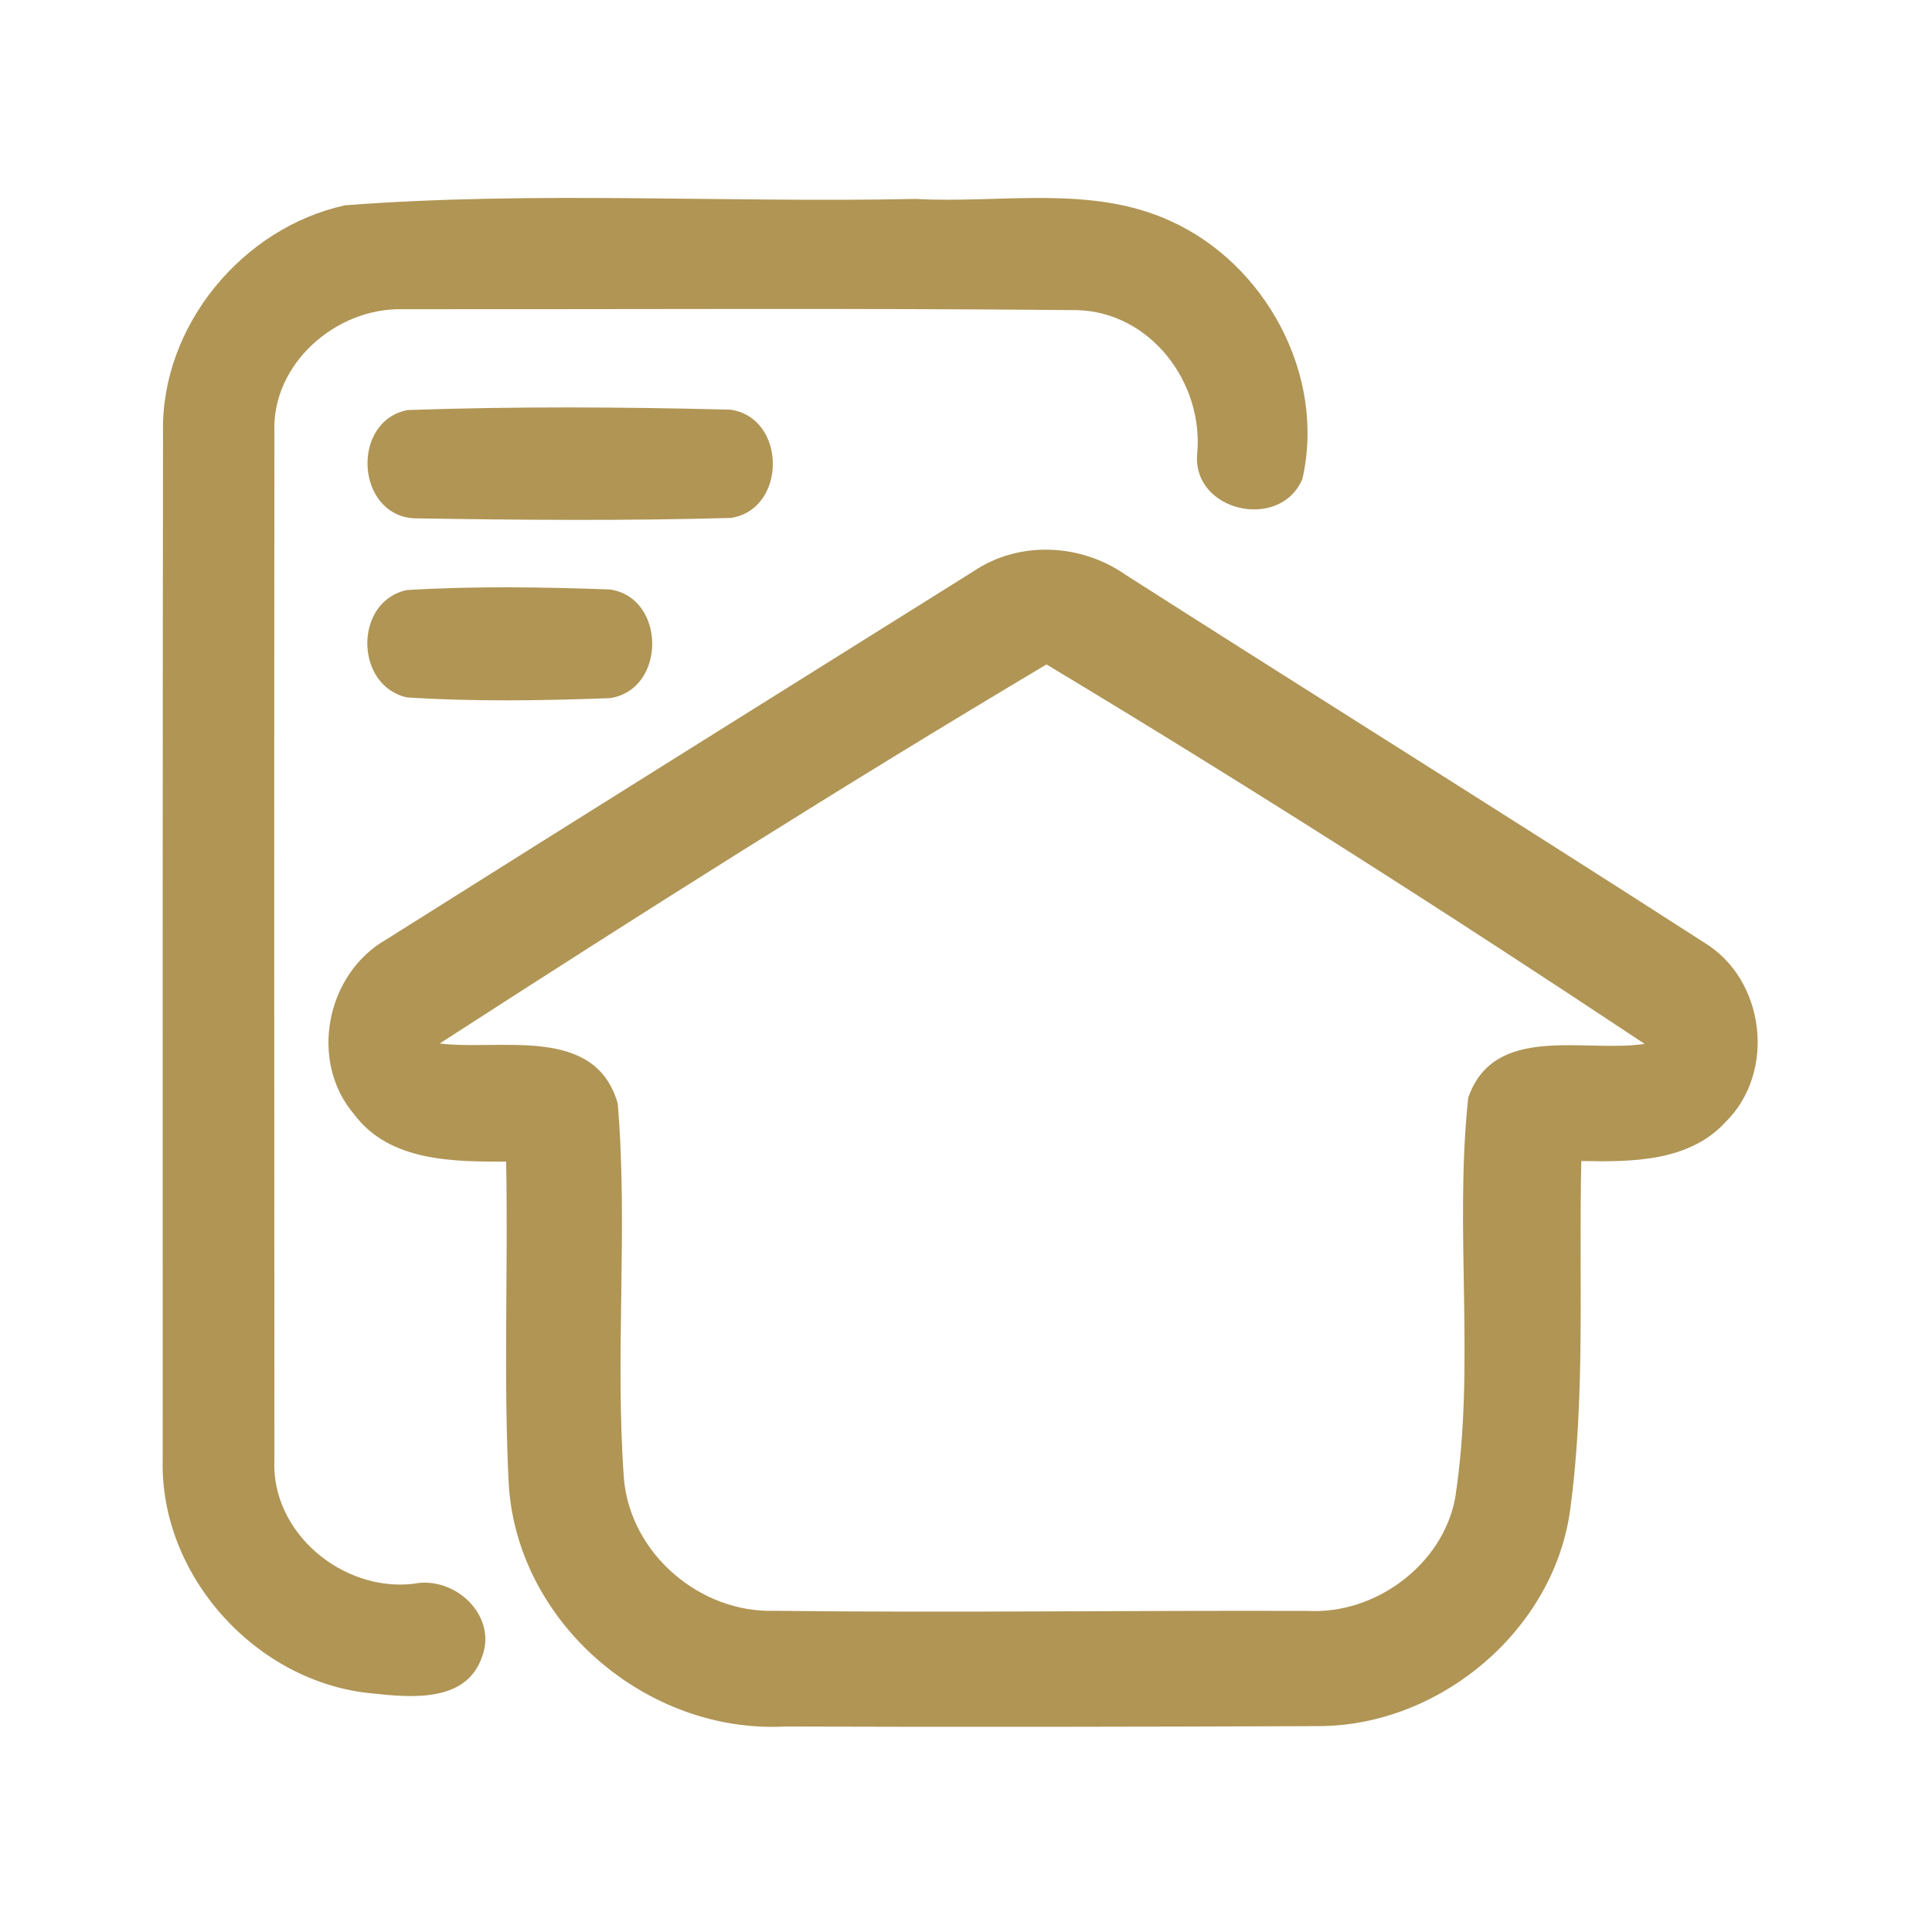 <?xml version="1.0" encoding="UTF-8" ?>
<!DOCTYPE svg PUBLIC "-//W3C//DTD SVG 1.1//EN" "http://www.w3.org/Graphics/SVG/1.1/DTD/svg11.dtd">
<svg width="192pt" height="192pt" viewBox="0 0 192 192" version="1.1" xmlns="http://www.w3.org/2000/svg">
<g id="#b09555ff">
<path fill="#b09555" opacity="1.00" d=" M 34.31 20.40 C 53.13 18.96 72.12 20.17 91.00 19.77 C 99.40 20.24 108.33 18.33 116.25 21.93 C 125.78 26.19 131.79 37.32 129.43 47.60 C 127.20 52.84 118.40 50.82 118.98 45.03 C 119.60 37.99 114.32 31.01 107.03 30.82 C 84.69 30.61 62.33 30.75 39.98 30.73 C 33.39 30.58 27.00 36.16 27.27 42.94 C 27.24 76.98 27.25 111.02 27.27 145.06 C 26.92 152.30 34.02 158.20 41.06 157.40 C 45.20 156.53 49.57 160.62 47.85 164.80 C 46.23 169.22 40.79 168.70 37.01 168.29 C 25.51 167.25 15.86 156.62 16.17 145.03 C 16.16 111.00 16.16 76.98 16.20 42.95 C 15.99 32.40 24.08 22.62 34.31 20.40 Z" />
<path fill="#b09555" opacity="1.00" d=" M 40.50 40.75 C 51.16 40.38 61.91 40.44 72.58 40.71 C 78.19 41.51 78.21 50.61 72.65 51.47 C 62.16 51.77 51.62 51.68 41.13 51.51 C 35.36 51.15 34.85 41.86 40.50 40.75 Z" />
<path fill="#b09555" opacity="1.00" d=" M 96.77 56.76 C 101.30 53.71 107.42 54.02 111.84 57.11 C 130.99 69.34 150.26 81.37 169.36 93.67 C 175.42 97.34 176.53 106.53 171.49 111.50 C 167.85 115.47 162.12 115.48 157.15 115.38 C 156.88 126.91 157.59 138.52 156.05 149.98 C 154.45 162.04 143.03 171.56 130.98 171.54 C 113.32 171.61 95.67 171.64 78.01 171.58 C 64.32 172.30 51.45 161.36 50.56 147.56 C 50.02 136.87 50.51 126.14 50.30 115.44 C 45.01 115.45 38.73 115.44 35.21 110.76 C 30.67 105.47 32.40 96.76 38.41 93.35 C 57.83 81.11 77.31 68.94 96.77 56.76 M 43.70 103.70 C 49.74 104.45 59.14 101.82 61.39 109.66 C 62.43 122.05 61.09 134.59 62.01 147.01 C 62.69 154.44 69.59 160.32 76.99 160.08 C 94.66 160.29 112.33 160.03 130.00 160.09 C 136.68 160.44 143.36 155.52 144.61 148.89 C 146.65 135.72 144.50 122.26 145.91 109.10 C 148.47 101.65 157.54 104.65 163.44 103.74 C 143.92 90.77 124.07 78.10 104.00 66.03 C 83.67 78.13 63.59 90.85 43.70 103.70 Z" />
<path fill="#b09555" opacity="1.00" d=" M 40.43 58.64 C 47.13 58.23 53.90 58.34 60.61 58.58 C 66.21 59.39 66.23 68.55 60.61 69.38 C 53.92 69.63 47.15 69.74 40.46 69.31 C 35.23 68.17 35.15 59.76 40.43 58.64 Z" />
</g>
</svg>
